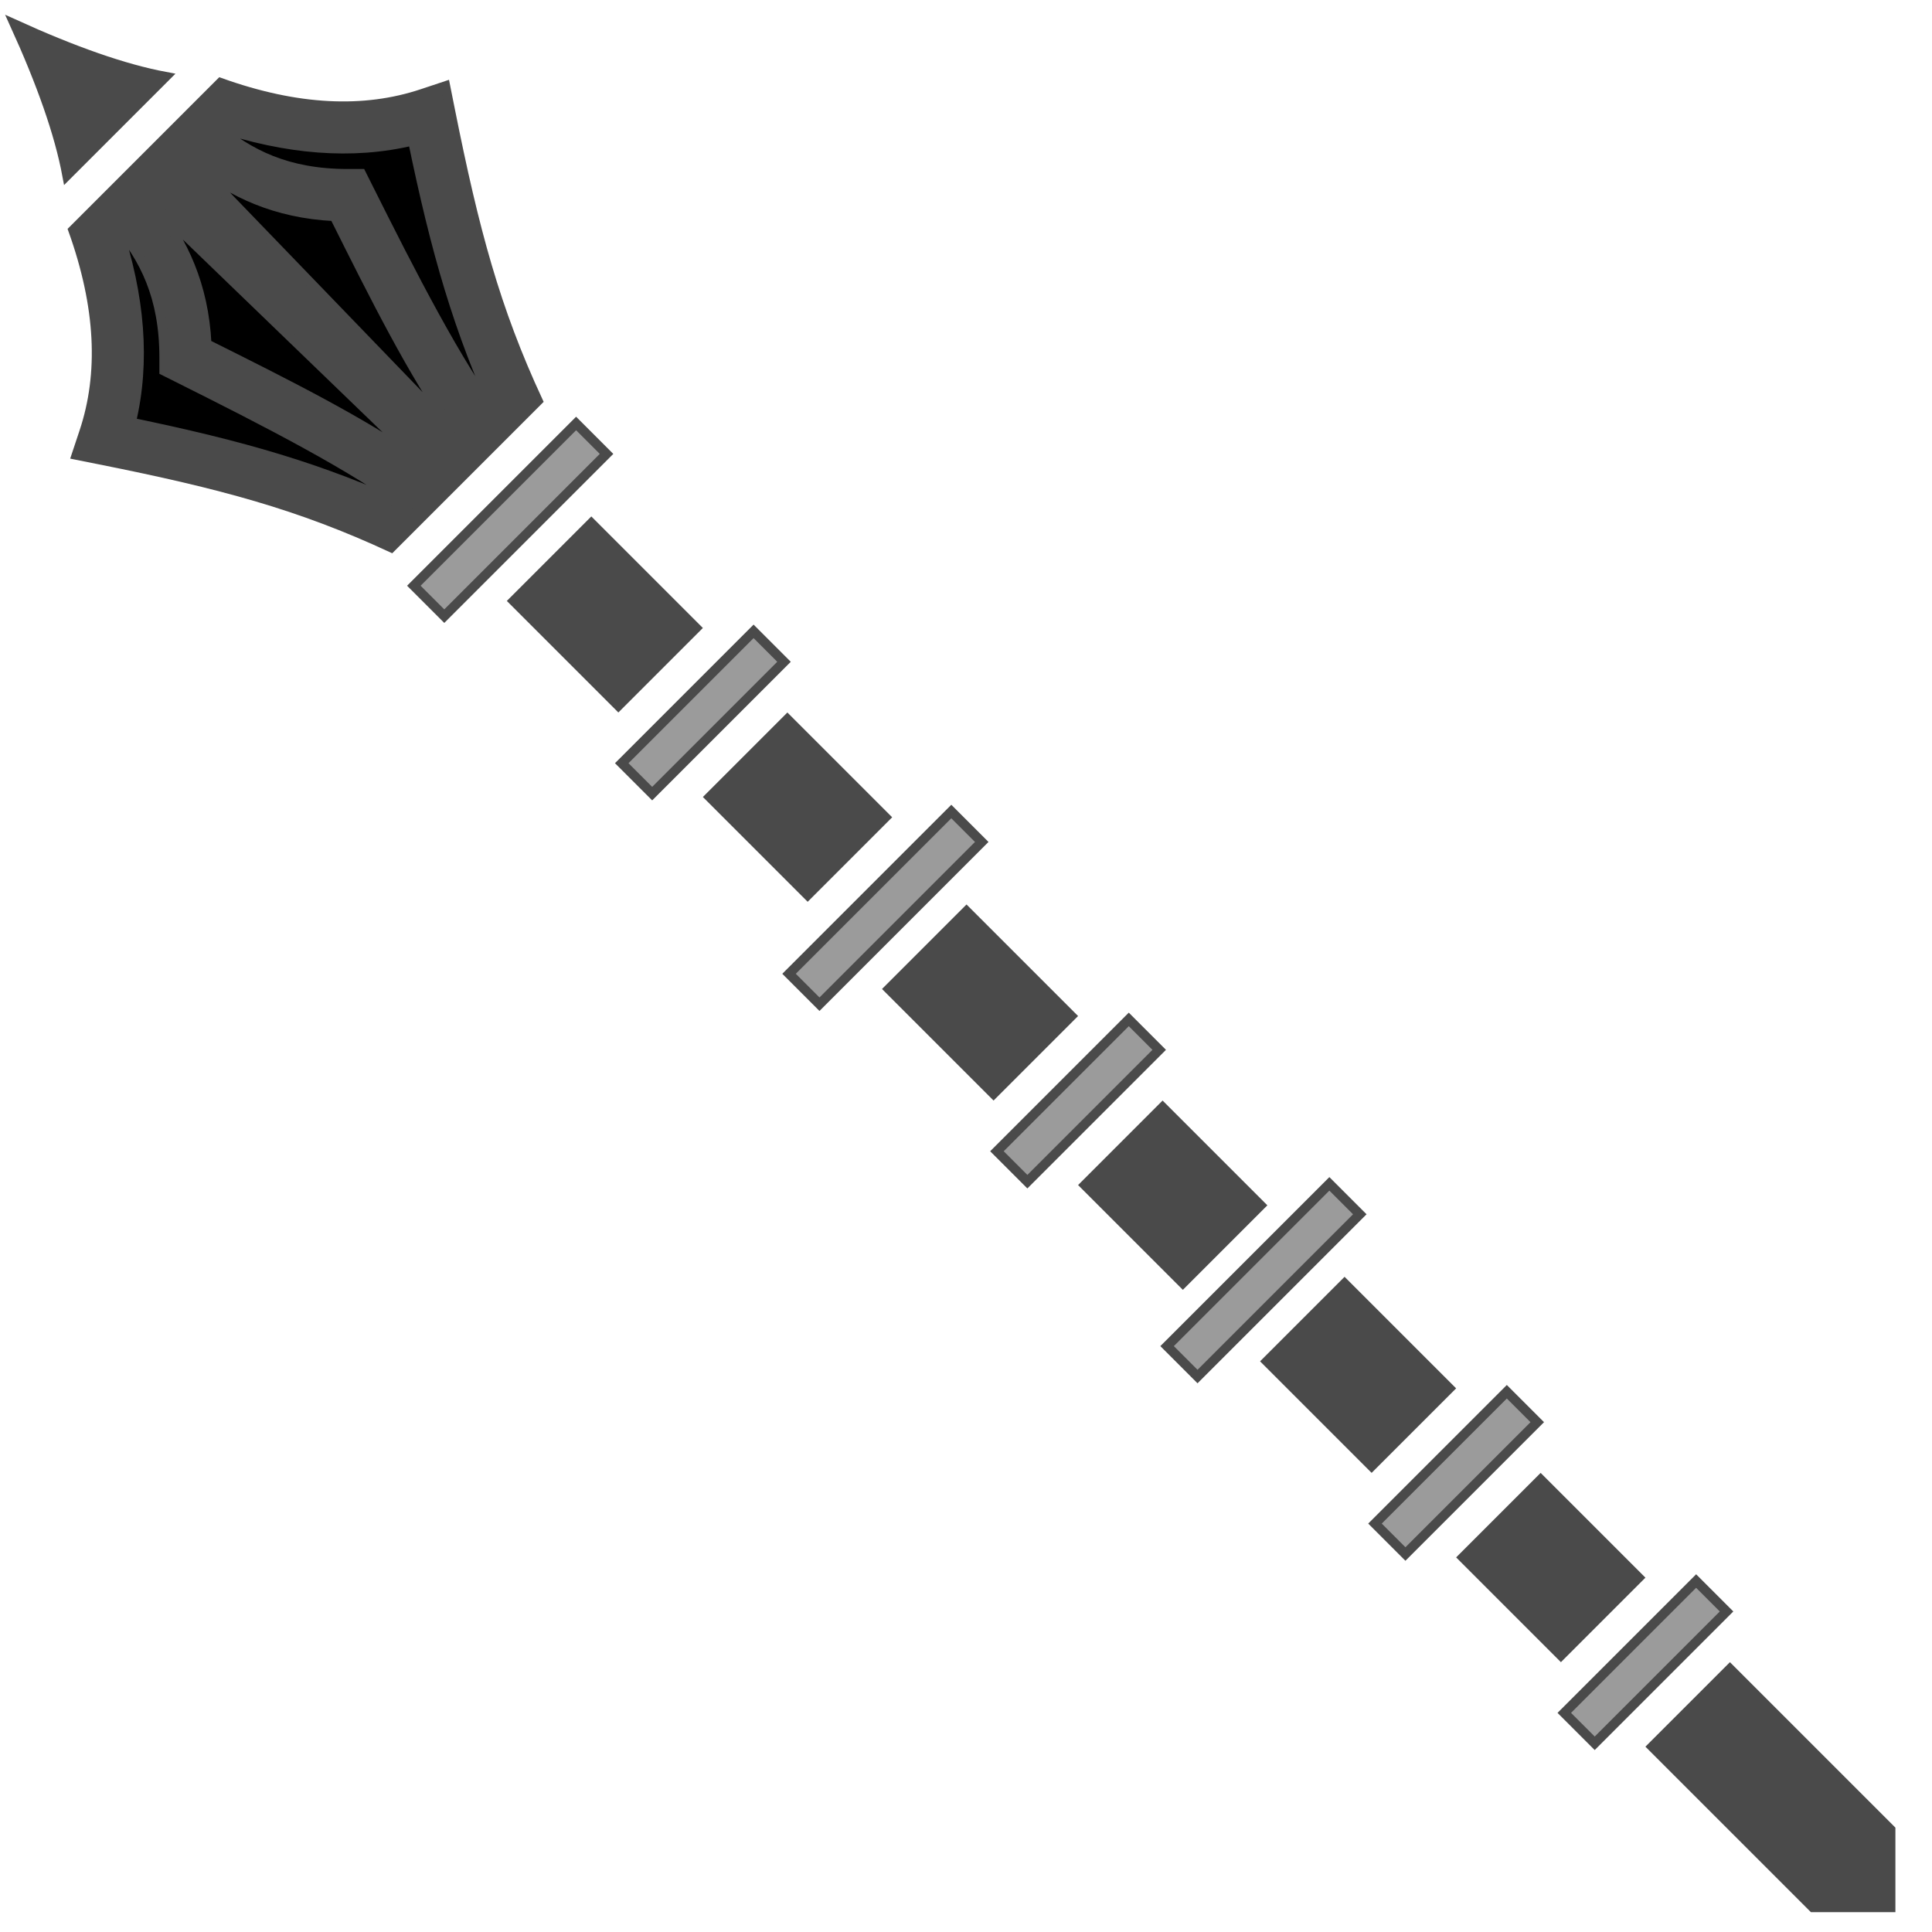 <?xml version="1.0" encoding="UTF-8" standalone="no"?>
<svg
   xmlns:dc="http://purl.org/dc/elements/1.1/"
   xmlns:cc="http://creativecommons.org/ns#"
   xmlns:rdf="http://www.w3.org/1999/02/22-rdf-syntax-ns#"
   xmlns:svg="http://www.w3.org/2000/svg"
   xmlns="http://www.w3.org/2000/svg"
   xmlns:xlink="http://www.w3.org/1999/xlink"
   xmlns:sodipodi="http://sodipodi.sourceforge.net/DTD/sodipodi-0.dtd"
   xmlns:inkscape="http://www.inkscape.org/namespaces/inkscape"
   inkscape:export-ydpi="23.9"
   inkscape:export-xdpi="23.9"
   inkscape:export-filename="/home/plic/Téléchargements/masse-de-fantassin.png"
   inkscape:version="1.0.1 (0767f8302a, 2020-10-17)"
   sodipodi:docname="masse-de-fantassin.svg"
   id="svg59"
   version="1.1"
   style="height: 64px; width: 64px;"
   viewBox="0 0 512 512">
  <g
     id="g3827"
     transform="matrix(1.044,0,0,1.044,-9.797,-12.274)">
    <path
       d="M 13.127,17.941 C 28.065,24.728 40.762,29.232 51.437,31.229 L 26.414,56.251 C 24.417,45.576 19.914,32.879 13.127,17.941 Z"
       class=""
       fill="#4a4a4a"
       stroke="#4a4a4a"
       stroke-opacity="1"
       stroke-width="2.427"
       fill-opacity="1"
       id="path3633" />
    <path
       d="m 65.357,32.754 c 19.469,6.972 36.426,7.73 51.213,2.801 l 5.87,-1.955 1.212,6.065 c 6.138,30.69 11.46,50.53 22.274,73.838 l -37.236,37.236 C 85.382,139.925 65.542,134.604 34.851,128.466 l -6.066,-1.212 1.955,-5.87 c 4.929,-14.786 4.17,-31.744 -2.801,-51.213 z"
       class=""
       fill="#4a4a4a"
       stroke="#4a4a4a"
       stroke-opacity="1"
       stroke-width="2.427"
       fill-opacity="1"
       id="path3635" />
    <path
       d="m 64.128,43.766 c 8.402,7.09 18.11,12.105 33.577,12.105 h 3.374 L 102.588,58.888 c 11.387,22.775 22.956,45.45 33.671,59.625 C 125.671,95.706 119.953,75.406 114.173,47.471 c -15.293,3.677 -32.044,2.33 -50.045,-3.705 z"
       class=""
       fill="#000000"
       stroke="#4a4a4a"
       stroke-opacity="1"
       stroke-width="2.427"
       fill-opacity="1"
       id="path3637" />
    <path
       d="M 59.334,53.641 124.778,121.466 C 114.242,106.69 104.31,86.758 94.273,66.665 79.163,65.941 68.256,60.522 59.333,53.641 Z"
       class=""
       fill="#000000"
       stroke="#4a4a4a"
       stroke-opacity="1"
       stroke-width="2.427"
       fill-opacity="1"
       id="path3639" />
    <path
       d="m 48.827,64.148 c 6.881,8.923 12.3,19.83 13.024,34.94 20.093,10.037 40.025,19.969 54.801,30.505 z"
       class=""
       fill="#000000"
       stroke="#4a4a4a"
       stroke-opacity="1"
       stroke-width="2.427"
       fill-opacity="1"
       id="path3641" />
    <path
       d="m 38.952,68.943 c 6.034,18 7.382,34.751 3.705,50.045 27.936,5.779 48.236,11.498 71.043,22.086 C 99.524,130.359 76.849,118.79 54.074,107.403 l -3.018,-1.51 v -3.374 c 0,-15.467 -5.015,-25.176 -12.105,-33.577 z"
       class=""
       fill="#000000"
       stroke="#4a4a4a"
       stroke-opacity="1"
       stroke-width="2.427"
       fill-opacity="1"
       id="path3643" />
    <path
       d="m 155.624,119.251 7.723,7.723 -41.188,41.188 -7.723,-7.723 4.654,-4.654 31.88,-31.88 z"
       class=""
       fill="#9b9b9b"
       stroke="#4a4a4a"
       stroke-opacity="1"
       stroke-width="2.427"
       fill-opacity="1"
       id="path3645" />
    <path
       d="m 159.485,144.563 26.602,26.601 -19.736,19.736 -26.601,-26.601 z"
       class=""
       fill="#4a4a4a"
       stroke="#4a4a4a"
       stroke-opacity="1"
       stroke-width="2.427"
       fill-opacity="1"
       id="path3647" />
    <path
       d="m 200.674,172.022 7.723,7.723 -33.465,33.465 -7.724,-7.723 z"
       class=""
       fill="#9b9b9b"
       stroke="#4a4a4a"
       stroke-opacity="1"
       stroke-width="2.427"
       fill-opacity="1"
       id="path3649" />
    <path
       d="m 209.254,194.333 24.884,24.883 -19.736,19.736 -24.883,-24.884 z"
       class=""
       fill="#4a4a4a"
       stroke="#4a4a4a"
       stroke-opacity="1"
       stroke-width="2.427"
       fill-opacity="1"
       id="path3651" />
    <path
       d="m 346.831,312.267 7.723,7.723 -41.188,41.188 -7.723,-7.723 4.654,-4.654 31.88,-31.88 z"
       class=""
       fill="#9b9b9b"
       stroke="#4a4a4a"
       stroke-opacity="1"
       stroke-width="2.427"
       fill-opacity="1"
       id="path3645-7" />
    <path
       d="m 350.692,337.58 26.602,26.601 -19.736,19.736 -26.601,-26.601 z"
       class=""
       fill="#4a4a4a"
       stroke="#4a4a4a"
       stroke-opacity="1"
       stroke-width="2.427"
       fill-opacity="1"
       id="path3647-8" />
    <path
       d="m 391.88,365.039 7.723,7.723 -33.465,33.465 -7.724,-7.723 z"
       class=""
       fill="#9b9b9b"
       stroke="#4a4a4a"
       stroke-opacity="1"
       stroke-width="2.427"
       fill-opacity="1"
       id="path3649-4" />
    <path
       d="m 400.461,387.349 24.884,24.883 -19.736,19.736 -24.883,-24.884 z"
       class=""
       fill="#4a4a4a"
       stroke="#4a4a4a"
       stroke-opacity="1"
       stroke-width="2.427"
       fill-opacity="1"
       id="path3651-5" />
    <path
       d="m 439.931,413.089 7.722,7.723 -33.465,33.465 -7.723,-7.723 z"
       class=""
       fill="#9b9b9b"
       stroke="#4a4a4a"
       stroke-opacity="1"
       stroke-width="2.427"
       fill-opacity="1"
       id="path3653-0" />
    <path
       d="m 448.51,435.399 40.792,40.79 v 19.736 h -19.736 l -40.792,-40.792 z"
       class="selected"
       fill="#4a4a4a"
       stroke="#4a4a4a"
       stroke-opacity="1"
       stroke-width="2.427"
       fill-opacity="1"
       id="path3655-3" />
    <path
       d="m 250.865,217.755 7.723,7.723 -41.188,41.188 -7.723,-7.723 4.654,-4.654 31.88,-31.88 z"
       class=""
       fill="#9b9b9b"
       stroke="#4a4a4a"
       stroke-opacity="1"
       stroke-width="2.427"
       fill-opacity="1"
       id="path3645-6" />
    <path
       d="m 254.726,243.067 26.602,26.601 -19.736,19.736 -26.601,-26.601 z"
       class=""
       fill="#4a4a4a"
       stroke="#4a4a4a"
       stroke-opacity="1"
       stroke-width="2.427"
       fill-opacity="1"
       id="path3647-1" />
    <path
       d="m 295.914,270.526 7.723,7.723 -33.465,33.465 -7.724,-7.723 z"
       class=""
       fill="#9b9b9b"
       stroke="#4a4a4a"
       stroke-opacity="1"
       stroke-width="2.427"
       fill-opacity="1"
       id="path3649-0" />
    <path
       d="m 304.495,292.836 24.884,24.883 -19.736,19.736 -24.883,-24.884 z"
       class=""
       fill="#4a4a4a"
       stroke="#4a4a4a"
       stroke-opacity="1"
       stroke-width="2.427"
       fill-opacity="1"
       id="path3651-6" />
  </g>
  <sodipodi:namedview
     inkscape:document-rotation="0"
     inkscape:current-layer="svg59"
     inkscape:window-maximized="0"
     inkscape:window-y="168"
     inkscape:window-x="4059"
     inkscape:cy="761.09626"
     inkscape:cx="359.41473"
     inkscape:zoom="0.40672451"
     showgrid="false"
     id="namedview61"
     inkscape:window-height="1235"
     inkscape:window-width="2172"
     inkscape:pageshadow="2"
     inkscape:pageopacity="0"
     guidetolerance="10"
     gridtolerance="10"
     objecttolerance="10"
     borderopacity="1"
     bordercolor="#666666"
     pagecolor="#ffffff" />
  <defs
     id="defs27">
    <linearGradient
       id="linearGradient2549">
      <stop
         id="stop935"
         stop-color="#e6e6e6"
         offset="0" />
      <stop
         id="stop937"
         stop-color="#fff"
         offset=".576" />
      <stop
         id="stop939"
         stop-color="#848484"
         offset="1" />
    </linearGradient>
    <radialGradient
       gradientUnits="userSpaceOnUse"
       r="79.174"
       fy="254.127"
       fx="253.579"
       cy="254.127"
       cx="253.579"
       gradientTransform="scale(1.138,0.879)"
       id="gradient-4">
      <stop
         id="stop2"
         stop-opacity="1"
         stop-color="#4a4a4a"
         offset="0%" />
      <stop
         id="stop4"
         stop-opacity="1"
         stop-color="#000000"
         offset="100%" />
    </radialGradient>
    <radialGradient
       gradientUnits="userSpaceOnUse"
       r="20.295"
       fy="268.282"
       fx="283.8"
       cy="268.282"
       cx="283.8"
       gradientTransform="scale(1.08,0.926)"
       id="gradient-5">
      <stop
         id="stop7"
         stop-opacity="1"
         stop-color="#4a4a4a"
         offset="0%" />
      <stop
         id="stop9"
         stop-opacity="1"
         stop-color="#000000"
         offset="100%" />
    </radialGradient>
    <radialGradient
       gradientUnits="userSpaceOnUse"
       r="43.214"
       fy="348.203"
       fx="53.61"
       cy="348.203"
       cx="53.61"
       gradientTransform="scale(1.293,0.773)"
       id="gradient-6">
      <stop
         id="stop12"
         stop-opacity="1"
         stop-color="#4a4a4a"
         offset="0%" />
      <stop
         id="stop14"
         stop-opacity="1"
         stop-color="#000000"
         offset="100%" />
    </radialGradient>
    <radialGradient
       gradientUnits="userSpaceOnUse"
       r="15.793"
       fy="225.52"
       fx="398.852"
       cy="225.52"
       cx="398.852"
       gradientTransform="scale(0.76,1.316)"
       id="gradient-7">
      <stop
         id="stop17"
         stop-opacity="1"
         stop-color="#4a4a4a"
         offset="0%" />
      <stop
         id="stop19"
         stop-opacity="1"
         stop-color="#000000"
         offset="100%" />
    </radialGradient>
    <radialGradient
       gradientUnits="userSpaceOnUse"
       r="45.06"
       fy="311.372"
       fx="145.589"
       cy="311.372"
       cx="145.589"
       gradientTransform="scale(0.88,1.136)"
       id="gradient-8">
      <stop
         id="stop22"
         stop-opacity="1"
         stop-color="#d0021b"
         offset="0%" />
      <stop
         id="stop24"
         stop-opacity="1"
         stop-color="#f49da7"
         offset="100%" />
    </radialGradient>
    <radialGradient
       id="gradient-2"
       gradientTransform="scale(0.893,1.12)"
       cx="461.252"
       cy="62.788"
       fx="461.252"
       fy="62.788"
       r="56.378"
       gradientUnits="userSpaceOnUse">
      <stop
         offset="0%"
         stop-color="#d0021b"
         stop-opacity="1"
         id="stop848" />
      <stop
         offset="100%"
         stop-color="#f5a623"
         stop-opacity="1"
         id="stop850" />
    </radialGradient>
    <radialGradient
       id="gradient-3"
       gradientTransform="scale(0.939,1.065)"
       cx="142.727"
       cy="59.439"
       fx="142.727"
       fy="59.439"
       r="46.266"
       gradientUnits="userSpaceOnUse">
      <stop
         offset="0%"
         stop-color="#d0021b"
         stop-opacity="1"
         id="stop853" />
      <stop
         offset="100%"
         stop-color="#f5a623"
         stop-opacity="1"
         id="stop855" />
    </radialGradient>
    <radialGradient
       id="gradient-4-3"
       gradientTransform="scale(1.013,0.987)"
       cx="253.869"
       cy="262.257"
       fx="253.869"
       fy="262.257"
       r="236.923"
       gradientUnits="userSpaceOnUse">
      <stop
         offset="0%"
         stop-color="#f5a623"
         stop-opacity="1"
         id="stop858" />
      <stop
         offset="100%"
         stop-color="#d0021b"
         stop-opacity="1"
         id="stop860" />
    </radialGradient>
    <radialGradient
       id="gradient-5-6"
       gradientTransform="scale(1.032,0.969)"
       cx="426.226"
       cy="126.317"
       fx="426.226"
       fy="126.317"
       r="71.466"
       gradientUnits="userSpaceOnUse">
      <stop
         offset="0%"
         stop-color="#f5a623"
         stop-opacity="1"
         id="stop863" />
      <stop
         offset="100%"
         stop-color="#d0021b"
         stop-opacity="1"
         id="stop865" />
    </radialGradient>
    <radialGradient
       id="gradient-6-7"
       gradientTransform="scale(1.413,0.708)"
       cx="51.073"
       cy="211.526"
       fx="51.073"
       fy="211.526"
       r="42.473"
       gradientUnits="userSpaceOnUse">
      <stop
         offset="0%"
         stop-color="#f5a623"
         stop-opacity="1"
         id="stop868" />
      <stop
         offset="100%"
         stop-color="#d0021b"
         stop-opacity="1"
         id="stop870" />
    </radialGradient>
    <radialGradient
       id="gradient-10"
       gradientTransform="scale(1.049,0.953)"
       cx="366.238"
       cy="464.326"
       fx="366.238"
       fy="464.326"
       r="57.357"
       gradientUnits="userSpaceOnUse">
      <stop
         offset="0%"
         stop-color="#d0021b"
         stop-opacity="1"
         id="stop873" />
      <stop
         offset="100%"
         stop-color="#f5a623"
         stop-opacity="1"
         id="stop875" />
    </radialGradient>
    <linearGradient
       id="linearGradient3218"
       y2="587.62"
       xlink:href="#linearGradient2549-3"
       gradientUnits="userSpaceOnUse"
       x2="-79.506"
       gradientTransform="matrix(2.695,2.395,-2.398,2.691,1852.147,-1065.056)"
       y1="571.39"
       x1="-120.67" />
    <linearGradient
       id="linearGradient2549-3">
      <stop
         id="stop2551"
         stop-color="#e6e6e6"
         offset="0" />
      <stop
         id="stop2557"
         stop-color="#fff"
         offset=".576" />
      <stop
         id="stop2553"
         stop-color="#848484"
         offset="1" />
    </linearGradient>
    <linearGradient
       id="linearGradient3220"
       y2="592.16"
       xlink:href="#linearGradient2549-3"
       gradientUnits="userSpaceOnUse"
       x2="-74.79"
       gradientTransform="matrix(-3.459,1.024,1.025,3.454,-620.308,-1619.043)"
       y1="555.17"
       x1="-113.69" />
    <linearGradient
       id="linearGradient3222"
       y2="609.39"
       gradientUnits="userSpaceOnUse"
       x2="49.066"
       y1="609.39"
       x1="37.586"
       gradientTransform="matrix(2.603,0.587,-0.588,2.6,462.718,-1172.67)">
      <stop
         id="stop3689"
         stop-color="#e9e967"
         offset="0" />
      <stop
         id="stop3691"
         stop-color="#808000"
         offset="1" />
    </linearGradient>
    <radialGradient
       id="delapouite-flanged-mace-gradient-2"
       cx="456.061"
       cy="55.939"
       fx="456.061"
       fy="55.939"
       r="35.631"
       gradientUnits="userSpaceOnUse">
      <stop
         offset="0%"
         stop-color="#4a4a4a"
         stop-opacity="1"
         id="stop978" />
      <stop
         offset="100%"
         stop-color="#9b9b9b"
         stop-opacity="1"
         id="stop980" />
    </radialGradient>
    <radialGradient
       id="delapouite-flanged-mace-gradient-3"
       gradientTransform="scale(1,1)"
       cx="365.976"
       cy="146.022"
       fx="365.976"
       fy="146.022"
       r="99.584"
       gradientUnits="userSpaceOnUse">
      <stop
         offset="0%"
         stop-color="#4a4a4a"
         stop-opacity="1"
         id="stop983" />
      <stop
         offset="100%"
         stop-color="#9b9b9b"
         stop-opacity="1"
         id="stop985" />
    </radialGradient>
    <radialGradient
       id="delapouite-flanged-mace-gradient-4"
       gradientTransform="scale(0.999,1.001)"
       cx="346.317"
       cy="127.978"
       fx="346.317"
       fy="127.978"
       r="63.142"
       gradientUnits="userSpaceOnUse">
      <stop
         offset="0%"
         stop-color="#000000"
         stop-opacity="1"
         id="stop988" />
      <stop
         offset="100%"
         stop-color="#000000"
         stop-opacity="1"
         id="stop990" />
    </radialGradient>
    <radialGradient
       id="delapouite-flanged-mace-gradient-8"
       cx="280.389"
       cy="231.612"
       fx="280.389"
       fy="231.612"
       r="43.134"
       gradientUnits="userSpaceOnUse">
      <stop
         offset="0%"
         stop-color="#4a4a4a"
         stop-opacity="1"
         id="stop993" />
      <stop
         offset="100%"
         stop-color="#9b9b9b"
         stop-opacity="1"
         id="stop995" />
    </radialGradient>
    <radialGradient
       id="delapouite-flanged-mace-gradient-9"
       cx="240.79"
       cy="271.209"
       fx="240.79"
       fy="271.209"
       r="41.013"
       gradientUnits="userSpaceOnUse">
      <stop
         offset="0%"
         stop-color="#4a4a4a"
         stop-opacity="1"
         id="stop998" />
      <stop
         offset="100%"
         stop-color="#9b9b9b"
         stop-opacity="1"
         id="stop1000" />
    </radialGradient>
    <radialGradient
       id="delapouite-flanged-mace-gradient-10"
       gradientTransform="scale(1,1)"
       cx="199.775"
       cy="312.226"
       fx="199.775"
       fy="312.226"
       r="36.77"
       gradientUnits="userSpaceOnUse">
      <stop
         offset="0%"
         stop-color="#d0021b"
         stop-opacity="1"
         id="stop1003" />
      <stop
         offset="100%"
         stop-color="#d0021b"
         stop-opacity="1"
         id="stop1005" />
    </radialGradient>
    <radialGradient
       id="delapouite-flanged-mace-gradient-11"
       gradientTransform="scale(1,1)"
       cx="160.18"
       cy="351.817"
       fx="160.18"
       fy="351.817"
       r="39.597"
       gradientUnits="userSpaceOnUse">
      <stop
         offset="0%"
         stop-color="#d0021b"
         stop-opacity="1"
         id="stop1008" />
      <stop
         offset="100%"
         stop-color="#d0021b"
         stop-opacity="1"
         id="stop1010" />
    </radialGradient>
    <radialGradient
       id="delapouite-flanged-mace-gradient-12"
       cx="120.584"
       cy="391.415"
       fx="120.584"
       fy="391.415"
       r="36.769"
       gradientUnits="userSpaceOnUse">
      <stop
         offset="0%"
         stop-color="#d0021b"
         stop-opacity="1"
         id="stop1013" />
      <stop
         offset="100%"
         stop-color="#9b9b9b"
         stop-opacity="1"
         id="stop1015" />
    </radialGradient>
    <radialGradient
       id="delapouite-flanged-mace-gradient-13"
       gradientTransform="scale(1,1)"
       cx="68.292"
       cy="443.71"
       fx="68.292"
       fy="443.71"
       r="52.292"
       gradientUnits="userSpaceOnUse">
      <stop
         offset="0%"
         stop-color="#d0021b"
         stop-opacity="1"
         id="stop1018" />
      <stop
         offset="100%"
         stop-color="#9b9b9b"
         stop-opacity="1"
         id="stop1020" />
    </radialGradient>
    <radialGradient
       id="delapouite-flanged-mace-gradient-14">
      <stop
         offset="0%"
         stop-color="#000000"
         stop-opacity="1"
         id="stop1023" />
      <stop
         offset="100%"
         stop-color="#4a4a4a"
         stop-opacity="1"
         id="stop1025" />
    </radialGradient>
    <radialGradient
       id="delapouite-flanged-mace-gradient-15">
      <stop
         offset="0%"
         stop-color="#000000"
         stop-opacity="1"
         id="stop1028" />
      <stop
         offset="100%"
         stop-color="#4a4a4a"
         stop-opacity="1"
         id="stop1030" />
    </radialGradient>
    <radialGradient
       id="delapouite-flanged-mace-gradient-16">
      <stop
         offset="0%"
         stop-color="#000000"
         stop-opacity="1"
         id="stop1033" />
      <stop
         offset="100%"
         stop-color="#4a4a4a"
         stop-opacity="1"
         id="stop1035" />
    </radialGradient>
    <radialGradient
       id="delapouite-flanged-mace-gradient-17">
      <stop
         offset="0%"
         stop-color="#000000"
         stop-opacity="1"
         id="stop1038" />
      <stop
         offset="100%"
         stop-color="#4a4a4a"
         stop-opacity="1"
         id="stop1040" />
    </radialGradient>
    <radialGradient
       id="delapouite-flanged-mace-gradient-18">
      <stop
         offset="0%"
         stop-color="#000000"
         stop-opacity="1"
         id="stop1043" />
      <stop
         offset="100%"
         stop-color="#000000"
         stop-opacity="1"
         id="stop1045" />
    </radialGradient>
    <radialGradient
       id="delapouite-flanged-mace-gradient-19">
      <stop
         offset="0%"
         stop-color="#000000"
         stop-opacity="1"
         id="stop1048" />
      <stop
         offset="100%"
         stop-color="#000000"
         stop-opacity="1"
         id="stop1050" />
    </radialGradient>
    <radialGradient
       id="delapouite-flanged-mace-gradient-20">
      <stop
         offset="0%"
         stop-color="#ffffff"
         stop-opacity="1"
         id="stop1053" />
      <stop
         offset="100%"
         stop-color="#c9c9c9"
         stop-opacity="1"
         id="stop1055" />
    </radialGradient>
    <radialGradient
       id="delapouite-flanged-mace-gradient-21">
      <stop
         offset="0%"
         stop-color="#ffffff"
         stop-opacity="1"
         id="stop1058" />
      <stop
         offset="100%"
         stop-color="#c9c9c9"
         stop-opacity="1"
         id="stop1060" />
    </radialGradient>
    <radialGradient
       id="delapouite-flanged-mace-gradient-22">
      <stop
         offset="0%"
         stop-color="#fff"
         stop-opacity="1"
         id="stop1063" />
      <stop
         offset="100%"
         stop-color="#c9c9c9"
         stop-opacity="1"
         id="stop1065" />
    </radialGradient>
    <radialGradient
       id="delapouite-flanged-mace-gradient-23">
      <stop
         offset="0%"
         stop-color="#fff"
         stop-opacity="1"
         id="stop1068" />
      <stop
         offset="100%"
         stop-color="#c9c9c9"
         stop-opacity="1"
         id="stop1070" />
    </radialGradient>
    <radialGradient
       id="delapouite-flanged-mace-gradient-24">
      <stop
         offset="0%"
         stop-color="#fff"
         stop-opacity="1"
         id="stop1073" />
      <stop
         offset="100%"
         stop-color="#c9c9c9"
         stop-opacity="1"
         id="stop1075" />
    </radialGradient>
    <radialGradient
       id="delapouite-flanged-mace-gradient-25">
      <stop
         offset="0%"
         stop-color="#fff"
         stop-opacity="1"
         id="stop1078" />
      <stop
         offset="100%"
         stop-color="#9b9b9b"
         stop-opacity="1"
         id="stop1080" />
    </radialGradient>
    <radialGradient
       id="delapouite-flanged-mace-gradient-26">
      <stop
         offset="0%"
         stop-color="#fff"
         stop-opacity="1"
         id="stop1083" />
      <stop
         offset="100%"
         stop-color="#c9c9c9"
         stop-opacity="1"
         id="stop1085" />
    </radialGradient>
    <radialGradient
       id="delapouite-flanged-mace-gradient-27">
      <stop
         offset="0%"
         stop-color="#fff"
         stop-opacity="1"
         id="stop1088" />
      <stop
         offset="100%"
         stop-color="#c9c9c9"
         stop-opacity="1"
         id="stop1090" />
    </radialGradient>
    <radialGradient
       id="delapouite-flanged-mace-gradient-28">
      <stop
         offset="0%"
         stop-color="#fff"
         stop-opacity="1"
         id="stop1093" />
      <stop
         offset="100%"
         stop-color="#c9c9c9"
         stop-opacity="1"
         id="stop1095" />
    </radialGradient>
    <radialGradient
       id="delapouite-flanged-mace-gradient-29">
      <stop
         offset="0%"
         stop-color="#fff"
         stop-opacity="1"
         id="stop1098" />
      <stop
         offset="100%"
         stop-color="#c9c9c9"
         stop-opacity="1"
         id="stop1100" />
    </radialGradient>
    <radialGradient
       id="delapouite-bone-mace-gradient-2"
       gradientTransform="matrix(-0.705,-0.478,-0.615,1.833,-447.728,-86.63)"
       cx="321.129"
       cy="161.399"
       fx="321.129"
       fy="161.399"
       r="140.48"
       gradientUnits="userSpaceOnUse">
      <stop
         offset="0%"
         stop-color="#417505"
         stop-opacity="1"
         id="stop1244" />
      <stop
         offset="100%"
         stop-color="#8b572a"
         stop-opacity="1"
         id="stop1246" />
    </radialGradient>
    <radialGradient
       id="delapouite-bone-mace-gradient-3"
       gradientTransform="matrix(-0.545,0,0,1.174,-184.112,667.811)"
       cx="680.869"
       cy="87.648"
       fx="680.869"
       fy="87.648"
       r="35.078"
       gradientUnits="userSpaceOnUse">
      <stop
         offset="0%"
         stop-color="#8b572a"
         stop-opacity="1"
         id="stop1249" />
      <stop
         offset="100%"
         stop-color="#417505"
         stop-opacity="1"
         id="stop1251" />
    </radialGradient>
    <radialGradient
       id="delapouite-bone-mace-gradient-4"
       gradientTransform="matrix(-0.948,-0.443,-0.186,0.51,447.612,301.672)"
       cx="131.819"
       cy="447.372"
       fx="131.819"
       fy="447.372"
       r="22.31"
       gradientUnits="userSpaceOnUse">
      <stop
         offset="0%"
         stop-color="#8b572a"
         stop-opacity="1"
         id="stop1254" />
      <stop
         offset="100%"
         stop-color="#417505"
         stop-opacity="1"
         id="stop1256" />
    </radialGradient>
    <radialGradient
       id="delapouite-bone-mace-gradient-8"
       gradientTransform="matrix(-0.802,0,0,0.798,-184.112,667.811)"
       cx="108.598"
       cy="398.347"
       fx="108.598"
       fy="398.347"
       r="28.303"
       gradientUnits="userSpaceOnUse">
      <stop
         offset="0%"
         stop-color="#4a4a4a"
         stop-opacity="1"
         id="stop1259" />
      <stop
         offset="100%"
         stop-color="#9b9b9b"
         stop-opacity="1"
         id="stop1261" />
    </radialGradient>
    <radialGradient
       id="delapouite-bone-mace-gradient-9"
       gradientTransform="matrix(-0.745,0,0,0.859,-184.112,667.811)"
       cx="79.347"
       cy="405.899"
       fx="79.347"
       fy="405.899"
       r="41.245"
       gradientUnits="userSpaceOnUse">
      <stop
         offset="0%"
         stop-color="#4a4a4a"
         stop-opacity="1"
         id="stop1264" />
      <stop
         offset="100%"
         stop-color="#9b9b9b"
         stop-opacity="1"
         id="stop1266" />
    </radialGradient>
    <radialGradient
       id="delapouite-bone-mace-gradient-10"
       gradientTransform="matrix(-0.33,-0.556,-0.852,0.505,575.635,336.061)"
       cx="51.876"
       cy="375.096"
       fx="51.876"
       fy="375.096"
       r="22.164"
       gradientUnits="userSpaceOnUse">
      <stop
         offset="0%"
         stop-color="#d0021b"
         stop-opacity="1"
         id="stop1269" />
      <stop
         offset="100%"
         stop-color="#d0021b"
         stop-opacity="1"
         id="stop1271" />
    </radialGradient>
    <radialGradient
       id="delapouite-bone-mace-gradient-11">
      <stop
         offset="0%"
         stop-color="#d0021b"
         stop-opacity="1"
         id="stop1274" />
      <stop
         offset="100%"
         stop-color="#d0021b"
         stop-opacity="1"
         id="stop1276" />
    </radialGradient>
    <radialGradient
       id="delapouite-bone-mace-gradient-12">
      <stop
         offset="0%"
         stop-color="#d0021b"
         stop-opacity="1"
         id="stop1279" />
      <stop
         offset="100%"
         stop-color="#9b9b9b"
         stop-opacity="1"
         id="stop1281" />
    </radialGradient>
    <radialGradient
       id="delapouite-bone-mace-gradient-13">
      <stop
         offset="0%"
         stop-color="#d0021b"
         stop-opacity="1"
         id="stop1284" />
      <stop
         offset="100%"
         stop-color="#9b9b9b"
         stop-opacity="1"
         id="stop1286" />
    </radialGradient>
    <radialGradient
       id="delapouite-bone-mace-gradient-14">
      <stop
         offset="0%"
         stop-color="#000000"
         stop-opacity="1"
         id="stop1289" />
      <stop
         offset="100%"
         stop-color="#4a4a4a"
         stop-opacity="1"
         id="stop1291" />
    </radialGradient>
    <radialGradient
       id="delapouite-bone-mace-gradient-15">
      <stop
         offset="0%"
         stop-color="#000000"
         stop-opacity="1"
         id="stop1294" />
      <stop
         offset="100%"
         stop-color="#4a4a4a"
         stop-opacity="1"
         id="stop1296" />
    </radialGradient>
    <radialGradient
       id="delapouite-bone-mace-gradient-16">
      <stop
         offset="0%"
         stop-color="#000000"
         stop-opacity="1"
         id="stop1299" />
      <stop
         offset="100%"
         stop-color="#4a4a4a"
         stop-opacity="1"
         id="stop1301" />
    </radialGradient>
    <radialGradient
       id="delapouite-bone-mace-gradient-17">
      <stop
         offset="0%"
         stop-color="#000000"
         stop-opacity="1"
         id="stop1304" />
      <stop
         offset="100%"
         stop-color="#4a4a4a"
         stop-opacity="1"
         id="stop1306" />
    </radialGradient>
    <radialGradient
       id="delapouite-bone-mace-gradient-18">
      <stop
         offset="0%"
         stop-color="#000000"
         stop-opacity="1"
         id="stop1309" />
      <stop
         offset="100%"
         stop-color="#000000"
         stop-opacity="1"
         id="stop1311" />
    </radialGradient>
    <radialGradient
       id="delapouite-bone-mace-gradient-19">
      <stop
         offset="0%"
         stop-color="#000000"
         stop-opacity="1"
         id="stop1314" />
      <stop
         offset="100%"
         stop-color="#000000"
         stop-opacity="1"
         id="stop1316" />
    </radialGradient>
    <radialGradient
       id="delapouite-bone-mace-gradient-20">
      <stop
         offset="0%"
         stop-color="#ffffff"
         stop-opacity="1"
         id="stop1319" />
      <stop
         offset="100%"
         stop-color="#c9c9c9"
         stop-opacity="1"
         id="stop1321" />
    </radialGradient>
    <radialGradient
       id="delapouite-bone-mace-gradient-21">
      <stop
         offset="0%"
         stop-color="#ffffff"
         stop-opacity="1"
         id="stop1324" />
      <stop
         offset="100%"
         stop-color="#c9c9c9"
         stop-opacity="1"
         id="stop1326" />
    </radialGradient>
    <radialGradient
       id="delapouite-bone-mace-gradient-22">
      <stop
         offset="0%"
         stop-color="#fff"
         stop-opacity="1"
         id="stop1329" />
      <stop
         offset="100%"
         stop-color="#c9c9c9"
         stop-opacity="1"
         id="stop1331" />
    </radialGradient>
    <radialGradient
       id="delapouite-bone-mace-gradient-23">
      <stop
         offset="0%"
         stop-color="#fff"
         stop-opacity="1"
         id="stop1334" />
      <stop
         offset="100%"
         stop-color="#c9c9c9"
         stop-opacity="1"
         id="stop1336" />
    </radialGradient>
    <radialGradient
       id="delapouite-bone-mace-gradient-24">
      <stop
         offset="0%"
         stop-color="#fff"
         stop-opacity="1"
         id="stop1339" />
      <stop
         offset="100%"
         stop-color="#c9c9c9"
         stop-opacity="1"
         id="stop1341" />
    </radialGradient>
    <radialGradient
       id="delapouite-bone-mace-gradient-25">
      <stop
         offset="0%"
         stop-color="#fff"
         stop-opacity="1"
         id="stop1344" />
      <stop
         offset="100%"
         stop-color="#9b9b9b"
         stop-opacity="1"
         id="stop1346" />
    </radialGradient>
    <radialGradient
       id="delapouite-bone-mace-gradient-26">
      <stop
         offset="0%"
         stop-color="#fff"
         stop-opacity="1"
         id="stop1349" />
      <stop
         offset="100%"
         stop-color="#c9c9c9"
         stop-opacity="1"
         id="stop1351" />
    </radialGradient>
    <radialGradient
       id="delapouite-bone-mace-gradient-27">
      <stop
         offset="0%"
         stop-color="#fff"
         stop-opacity="1"
         id="stop1354" />
      <stop
         offset="100%"
         stop-color="#c9c9c9"
         stop-opacity="1"
         id="stop1356" />
    </radialGradient>
    <radialGradient
       id="delapouite-bone-mace-gradient-28">
      <stop
         offset="0%"
         stop-color="#fff"
         stop-opacity="1"
         id="stop1359" />
      <stop
         offset="100%"
         stop-color="#c9c9c9"
         stop-opacity="1"
         id="stop1361" />
    </radialGradient>
    <radialGradient
       id="delapouite-bone-mace-gradient-29">
      <stop
         offset="0%"
         stop-color="#fff"
         stop-opacity="1"
         id="stop1364" />
      <stop
         offset="100%"
         stop-color="#c9c9c9"
         stop-opacity="1"
         id="stop1366" />
    </radialGradient>
    <clipPath
       clipPathUnits="userSpaceOnUse"
       id="clipPath3173">
      <path
         d="M 0,800 H 800 V 0 H 0 Z"
         id="path3171"
         inkscape:connector-curvature="0" />
    </clipPath>
    <clipPath
       clipPathUnits="userSpaceOnUse"
       id="clipPath1537">
      <rect
         style="fill:#614e1a;fill-opacity:1;stroke-width:6"
         id="rect1539"
         width="547.301"
         height="567.622"
         x="-988.871"
         y="39.356" />
    </clipPath>
    <radialGradient
       id="delapouite-bone-mace-gradient-4-6"
       gradientTransform="matrix(-0.948,-0.443,-0.186,0.51,449.684,167.429)"
       cx="131.819"
       cy="447.372"
       fx="131.819"
       fy="447.372"
       r="22.31"
       gradientUnits="userSpaceOnUse">
      <stop
         offset="0%"
         stop-color="#8b572a"
         stop-opacity="1"
         id="stop1254-7" />
      <stop
         offset="100%"
         stop-color="#417505"
         stop-opacity="1"
         id="stop1256-5" />
    </radialGradient>
    <radialGradient
       id="delapouite-bone-mace-gradient-4-6-6"
       gradientTransform="matrix(-0.948,-0.443,-0.186,0.51,452.067,118.82)"
       cx="131.819"
       cy="447.372"
       fx="131.819"
       fy="447.372"
       r="22.31"
       gradientUnits="userSpaceOnUse">
      <stop
         offset="0%"
         stop-color="#8b572a"
         stop-opacity="1"
         id="stop1254-7-2" />
      <stop
         offset="100%"
         stop-color="#417505"
         stop-opacity="1"
         id="stop1256-5-9" />
    </radialGradient>
    <radialGradient
       id="delapouite-bone-mace-gradient-4-6-7"
       gradientTransform="matrix(-0.948,-0.443,-0.186,0.51,452.277,70.156)"
       cx="131.819"
       cy="447.372"
       fx="131.819"
       fy="447.372"
       r="22.31"
       gradientUnits="userSpaceOnUse">
      <stop
         offset="0%"
         stop-color="#8b572a"
         stop-opacity="1"
         id="stop1254-7-0" />
      <stop
         offset="100%"
         stop-color="#417505"
         stop-opacity="1"
         id="stop1256-5-93" />
    </radialGradient>
    <filter
       style="color-interpolation-filters:sRGB;"
       inkscape:label="Lightness-Contrast"
       id="filter1749">
      <feColorMatrix
         values="0.988 0 0 -0.087 0.006 0 0.988 0 -0.087 0.006 0 0 0.988 -0.087 0.006 0 0 0 1 0"
         id="feColorMatrix1747" />
    </filter>
    <filter
       style="color-interpolation-filters:sRGB;"
       inkscape:label="Lightness-Contrast"
       id="filter2581">
      <feColorMatrix
         values="1.97 0 0 -0.132 -0.485 0 1.97 0 -0.132 -0.485 0 0 1.97 -0.132 -0.485 0 0 0 1 0"
         id="feColorMatrix2579" />
    </filter>
    <filter
       style="color-interpolation-filters:sRGB;"
       inkscape:label="Lightness-Contrast"
       id="filter2585">
      <feColorMatrix
         values="1.97 0 0 -0.132 -0.485 0 1.97 0 -0.132 -0.485 0 0 1.97 -0.132 -0.485 0 0 0 1 0"
         id="feColorMatrix2583" />
    </filter>
    <filter
       style="color-interpolation-filters:sRGB;"
       inkscape:label="Lightness-Contrast"
       id="filter2589">
      <feColorMatrix
         values="1.97 0 0 -0.132 -0.485 0 1.97 0 -0.132 -0.485 0 0 1.97 -0.132 -0.485 0 0 0 1 0"
         id="feColorMatrix2587" />
    </filter>
    <filter
       style="color-interpolation-filters:sRGB;"
       inkscape:label="Lightness-Contrast"
       id="filter2593">
      <feColorMatrix
         values="1.97 0 0 -0.132 -0.485 0 1.97 0 -0.132 -0.485 0 0 1.97 -0.132 -0.485 0 0 0 1 0"
         id="feColorMatrix2591" />
    </filter>
    <filter
       style="color-interpolation-filters:sRGB;"
       inkscape:label="Lightness-Contrast"
       id="filter2597">
      <feColorMatrix
         values="1.97 0 0 -0.132 -0.485 0 1.97 0 -0.132 -0.485 0 0 1.97 -0.132 -0.485 0 0 0 1 0"
         id="feColorMatrix2595" />
    </filter>
    <filter
       style="color-interpolation-filters:sRGB;"
       inkscape:label="Lightness-Contrast"
       id="filter2601">
      <feColorMatrix
         values="1.97 0 0 -0.132 -0.485 0 1.97 0 -0.132 -0.485 0 0 1.97 -0.132 -0.485 0 0 0 1 0"
         id="feColorMatrix2599" />
    </filter>
    <filter
       style="color-interpolation-filters:sRGB;"
       inkscape:label="Lightness-Contrast"
       id="filter2605">
      <feColorMatrix
         values="1.97 0 0 -0.132 -0.485 0 1.97 0 -0.132 -0.485 0 0 1.97 -0.132 -0.485 0 0 0 1 0"
         id="feColorMatrix2603" />
    </filter>
    <filter
       style="color-interpolation-filters:sRGB;"
       inkscape:label="Lightness-Contrast"
       id="filter2609">
      <feColorMatrix
         values="1.97 0 0 -0.132 -0.485 0 1.97 0 -0.132 -0.485 0 0 1.97 -0.132 -0.485 0 0 0 1 0"
         id="feColorMatrix2607" />
    </filter>
    <filter
       style="color-interpolation-filters:sRGB;"
       inkscape:label="Lightness-Contrast"
       id="filter2613">
      <feColorMatrix
         values="1.97 0 0 -0.132 -0.485 0 1.97 0 -0.132 -0.485 0 0 1.97 -0.132 -0.485 0 0 0 1 0"
         id="feColorMatrix2611" />
    </filter>
    <radialGradient
       id="delapouite-wood-club-gradient-2"
       gradientTransform="scale(1.022,0.978)"
       cx="457.676"
       cy="41.163"
       fx="457.676"
       fy="41.163"
       r="20.867"
       gradientUnits="userSpaceOnUse">
      <stop
         offset="0%"
         stop-color="#4a4a4a"
         stop-opacity="1"
         id="stop2669" />
      <stop
         offset="100%"
         stop-color="#9b9b9b"
         stop-opacity="1"
         id="stop2671" />
    </radialGradient>
    <radialGradient
       id="delapouite-wood-club-gradient-3"
       gradientTransform="scale(0.821,1.218)"
       cx="336.83"
       cy="50.766"
       fx="336.83"
       fy="50.766"
       r="19.739"
       gradientUnits="userSpaceOnUse">
      <stop
         offset="0%"
         stop-color="#4a4a4a"
         stop-opacity="1"
         id="stop2674" />
      <stop
         offset="100%"
         stop-color="#9b9b9b"
         stop-opacity="1"
         id="stop2676" />
    </radialGradient>
    <radialGradient
       id="delapouite-wood-club-gradient-4"
       gradientTransform="scale(0.982,1.018)"
       cx="243.965"
       cy="259.75"
       fx="243.965"
       fy="259.75"
       r="221.031"
       gradientUnits="userSpaceOnUse">
      <stop
         offset="0%"
         stop-color="#8b572a"
         stop-opacity="1"
         id="stop2679" />
      <stop
         offset="100%"
         stop-color="#522a05"
         stop-opacity="1"
         id="stop2681" />
    </radialGradient>
    <radialGradient
       id="delapouite-wood-club-gradient-5"
       gradientTransform="scale(0.702,1.424)"
       cx="505.445"
       cy="57.534"
       fx="505.445"
       fy="57.534"
       r="24.812"
       gradientUnits="userSpaceOnUse">
      <stop
         offset="0%"
         stop-color="#4a4a4a"
         stop-opacity="1"
         id="stop2684" />
      <stop
         offset="100%"
         stop-color="#9b9b9b"
         stop-opacity="1"
         id="stop2686" />
    </radialGradient>
    <radialGradient
       id="delapouite-wood-club-gradient-6"
       gradientTransform="scale(0.95,1.053)"
       cx="245.199"
       cy="136.29"
       fx="245.199"
       fy="136.29"
       r="33.202"
       gradientUnits="userSpaceOnUse">
      <stop
         offset="0%"
         stop-color="#4a4a4a"
         stop-opacity="1"
         id="stop2689" />
      <stop
         offset="100%"
         stop-color="#9b9b9b"
         stop-opacity="1"
         id="stop2691" />
    </radialGradient>
    <radialGradient
       id="delapouite-wood-club-gradient-7"
       gradientTransform="scale(1.32,0.757)"
       cx="335.672"
       cy="240.147"
       fx="335.672"
       fy="240.147"
       r="34.663"
       gradientUnits="userSpaceOnUse">
      <stop
         offset="0%"
         stop-color="#4a4a4a"
         stop-opacity="1"
         id="stop2694" />
      <stop
         offset="100%"
         stop-color="#9b9b9b"
         stop-opacity="1"
         id="stop2696" />
    </radialGradient>
    <radialGradient
       id="delapouite-wood-club-gradient-8"
       gradientTransform="scale(0.713,1.403)"
       cx="432.425"
       cy="210.479"
       fx="432.425"
       fy="210.479"
       r="37.626"
       gradientUnits="userSpaceOnUse">
      <stop
         offset="0%"
         stop-color="#4a4a4a"
         stop-opacity="1"
         id="stop2699" />
      <stop
         offset="100%"
         stop-color="#9b9b9b"
         stop-opacity="1"
         id="stop2701" />
    </radialGradient>
    <radialGradient
       id="delapouite-wood-club-gradient-9"
       gradientTransform="scale(0.977,1.023)"
       cx="385.094"
       cy="281.449"
       fx="385.094"
       fy="281.449"
       r="17.752"
       gradientUnits="userSpaceOnUse">
      <stop
         offset="0%"
         stop-color="#4a4a4a"
         stop-opacity="1"
         id="stop2704" />
      <stop
         offset="100%"
         stop-color="#9b9b9b"
         stop-opacity="1"
         id="stop2706" />
    </radialGradient>
    <radialGradient
       id="delapouite-wood-club-gradient-10">
      <stop
         offset="0%"
         stop-color="#d0021b"
         stop-opacity="1"
         id="stop2709" />
      <stop
         offset="100%"
         stop-color="#d0021b"
         stop-opacity="1"
         id="stop2711" />
    </radialGradient>
    <radialGradient
       id="delapouite-wood-club-gradient-11">
      <stop
         offset="0%"
         stop-color="#d0021b"
         stop-opacity="1"
         id="stop2714" />
      <stop
         offset="100%"
         stop-color="#d0021b"
         stop-opacity="1"
         id="stop2716" />
    </radialGradient>
    <radialGradient
       id="delapouite-wood-club-gradient-12">
      <stop
         offset="0%"
         stop-color="#d0021b"
         stop-opacity="1"
         id="stop2719" />
      <stop
         offset="100%"
         stop-color="#9b9b9b"
         stop-opacity="1"
         id="stop2721" />
    </radialGradient>
    <radialGradient
       id="delapouite-wood-club-gradient-13">
      <stop
         offset="0%"
         stop-color="#d0021b"
         stop-opacity="1"
         id="stop2724" />
      <stop
         offset="100%"
         stop-color="#9b9b9b"
         stop-opacity="1"
         id="stop2726" />
    </radialGradient>
    <radialGradient
       id="delapouite-wood-club-gradient-14">
      <stop
         offset="0%"
         stop-color="#000000"
         stop-opacity="1"
         id="stop2729" />
      <stop
         offset="100%"
         stop-color="#4a4a4a"
         stop-opacity="1"
         id="stop2731" />
    </radialGradient>
    <radialGradient
       id="delapouite-wood-club-gradient-15">
      <stop
         offset="0%"
         stop-color="#000000"
         stop-opacity="1"
         id="stop2734" />
      <stop
         offset="100%"
         stop-color="#4a4a4a"
         stop-opacity="1"
         id="stop2736" />
    </radialGradient>
    <radialGradient
       id="delapouite-wood-club-gradient-16">
      <stop
         offset="0%"
         stop-color="#000000"
         stop-opacity="1"
         id="stop2739" />
      <stop
         offset="100%"
         stop-color="#4a4a4a"
         stop-opacity="1"
         id="stop2741" />
    </radialGradient>
    <radialGradient
       id="delapouite-wood-club-gradient-17">
      <stop
         offset="0%"
         stop-color="#000000"
         stop-opacity="1"
         id="stop2744" />
      <stop
         offset="100%"
         stop-color="#4a4a4a"
         stop-opacity="1"
         id="stop2746" />
    </radialGradient>
    <radialGradient
       id="delapouite-wood-club-gradient-18">
      <stop
         offset="0%"
         stop-color="#000000"
         stop-opacity="1"
         id="stop2749" />
      <stop
         offset="100%"
         stop-color="#000000"
         stop-opacity="1"
         id="stop2751" />
    </radialGradient>
    <radialGradient
       id="delapouite-wood-club-gradient-19">
      <stop
         offset="0%"
         stop-color="#000000"
         stop-opacity="1"
         id="stop2754" />
      <stop
         offset="100%"
         stop-color="#000000"
         stop-opacity="1"
         id="stop2756" />
    </radialGradient>
    <radialGradient
       id="delapouite-wood-club-gradient-20">
      <stop
         offset="0%"
         stop-color="#ffffff"
         stop-opacity="1"
         id="stop2759" />
      <stop
         offset="100%"
         stop-color="#c9c9c9"
         stop-opacity="1"
         id="stop2761" />
    </radialGradient>
    <radialGradient
       id="delapouite-wood-club-gradient-21">
      <stop
         offset="0%"
         stop-color="#ffffff"
         stop-opacity="1"
         id="stop2764" />
      <stop
         offset="100%"
         stop-color="#c9c9c9"
         stop-opacity="1"
         id="stop2766" />
    </radialGradient>
    <radialGradient
       id="delapouite-wood-club-gradient-22">
      <stop
         offset="0%"
         stop-color="#fff"
         stop-opacity="1"
         id="stop2769" />
      <stop
         offset="100%"
         stop-color="#c9c9c9"
         stop-opacity="1"
         id="stop2771" />
    </radialGradient>
    <radialGradient
       id="delapouite-wood-club-gradient-23">
      <stop
         offset="0%"
         stop-color="#fff"
         stop-opacity="1"
         id="stop2774" />
      <stop
         offset="100%"
         stop-color="#c9c9c9"
         stop-opacity="1"
         id="stop2776" />
    </radialGradient>
    <radialGradient
       id="delapouite-wood-club-gradient-24">
      <stop
         offset="0%"
         stop-color="#fff"
         stop-opacity="1"
         id="stop2779" />
      <stop
         offset="100%"
         stop-color="#c9c9c9"
         stop-opacity="1"
         id="stop2781" />
    </radialGradient>
    <radialGradient
       id="delapouite-wood-club-gradient-25">
      <stop
         offset="0%"
         stop-color="#fff"
         stop-opacity="1"
         id="stop2784" />
      <stop
         offset="100%"
         stop-color="#9b9b9b"
         stop-opacity="1"
         id="stop2786" />
    </radialGradient>
    <radialGradient
       id="delapouite-wood-club-gradient-26">
      <stop
         offset="0%"
         stop-color="#fff"
         stop-opacity="1"
         id="stop2789" />
      <stop
         offset="100%"
         stop-color="#c9c9c9"
         stop-opacity="1"
         id="stop2791" />
    </radialGradient>
    <radialGradient
       id="delapouite-wood-club-gradient-27">
      <stop
         offset="0%"
         stop-color="#fff"
         stop-opacity="1"
         id="stop2794" />
      <stop
         offset="100%"
         stop-color="#c9c9c9"
         stop-opacity="1"
         id="stop2796" />
    </radialGradient>
    <radialGradient
       id="delapouite-wood-club-gradient-28">
      <stop
         offset="0%"
         stop-color="#fff"
         stop-opacity="1"
         id="stop2799" />
      <stop
         offset="100%"
         stop-color="#c9c9c9"
         stop-opacity="1"
         id="stop2801" />
    </radialGradient>
    <radialGradient
       id="delapouite-wood-club-gradient-29">
      <stop
         offset="0%"
         stop-color="#fff"
         stop-opacity="1"
         id="stop2804" />
      <stop
         offset="100%"
         stop-color="#c9c9c9"
         stop-opacity="1"
         id="stop2806" />
    </radialGradient>
    <radialGradient
       id="delapouite-bone-knife-gradient-2"
       gradientTransform="matrix(-0.757,0,0,0.845,537.508,114.363)"
       cx="394.743"
       cy="135.349"
       fx="394.743"
       fy="135.349"
       r="112.885"
       gradientUnits="userSpaceOnUse">
      <stop
         offset="0%"
         stop-color="#592f0b"
         stop-opacity="1"
         id="stop2939" />
      <stop
         offset="100%"
         stop-color="#8b572a"
         stop-opacity="1"
         id="stop2941" />
    </radialGradient>
    <radialGradient
       id="delapouite-bone-knife-gradient-3"
       gradientTransform="matrix(-0.956,0,0,0.67,537.508,114.363)"
       cx="217.101"
       cy="299.531"
       fx="217.101"
       fy="299.531"
       r="30.335"
       gradientUnits="userSpaceOnUse">
      <stop
         offset="0%"
         stop-color="#371b03"
         stop-opacity="1"
         id="stop2944" />
      <stop
         offset="100%"
         stop-color="#8b572a"
         stop-opacity="1"
         id="stop2946" />
    </radialGradient>
    <radialGradient
       id="delapouite-bone-knife-gradient-4"
       gradientTransform="matrix(-1.031,0,0,0.621,537.508,114.363)"
       cx="226.399"
       cy="364.819"
       fx="226.399"
       fy="364.819"
       r="23.317"
       gradientUnits="userSpaceOnUse">
      <stop
         offset="0%"
         stop-color="#8b572a"
         stop-opacity="1"
         id="stop2949" />
      <stop
         offset="100%"
         stop-color="#522a05"
         stop-opacity="1"
         id="stop2951" />
    </radialGradient>
    <radialGradient
       id="delapouite-bone-knife-gradient-5"
       gradientTransform="matrix(-1.065,0,0,0.601,537.508,114.363)"
       cx="184.794"
       cy="405.041"
       fx="184.794"
       fy="405.041"
       r="31.556"
       gradientUnits="userSpaceOnUse">
      <stop
         offset="0%"
         stop-color="#8b572a"
         stop-opacity="1"
         id="stop2954" />
      <stop
         offset="100%"
         stop-color="#592f0b"
         stop-opacity="1"
         id="stop2956" />
    </radialGradient>
    <radialGradient
       id="delapouite-bone-knife-gradient-6"
       gradientTransform="matrix(-0.798,0,0,0.802,537.508,114.363)"
       cx="224.095"
       cy="340.282"
       fx="224.095"
       fy="340.282"
       r="37.132"
       gradientUnits="userSpaceOnUse">
      <stop
         offset="0%"
         stop-color="#8b572a"
         stop-opacity="1"
         id="stop2959" />
      <stop
         offset="100%"
         stop-color="#592f0b"
         stop-opacity="1"
         id="stop2961" />
    </radialGradient>
    <radialGradient
       id="delapouite-bone-knife-gradient-7"
       gradientTransform="matrix(-0.682,0,0,0.939,537.508,114.363)"
       cx="211.938"
       cy="309.442"
       fx="211.938"
       fy="309.442"
       r="33.296"
       gradientUnits="userSpaceOnUse">
      <stop
         offset="0%"
         stop-color="#8b572a"
         stop-opacity="1"
         id="stop2964" />
      <stop
         offset="100%"
         stop-color="#592f0b"
         stop-opacity="1"
         id="stop2966" />
    </radialGradient>
    <radialGradient
       id="delapouite-bone-knife-gradient-8"
       gradientTransform="matrix(-0.746,0,0,0.858,537.508,114.363)"
       cx="164.666"
       cy="367.483"
       fx="164.666"
       fy="367.483"
       r="32.336"
       gradientUnits="userSpaceOnUse">
      <stop
         offset="0%"
         stop-color="#8b572a"
         stop-opacity="1"
         id="stop2969" />
      <stop
         offset="100%"
         stop-color="#592f0b"
         stop-opacity="1"
         id="stop2971" />
    </radialGradient>
    <radialGradient
       id="delapouite-bone-knife-gradient-9"
       gradientTransform="matrix(-0.901,0,0,0.711,537.508,114.363)"
       cx="83.826"
       cy="494.092"
       fx="83.826"
       fy="494.092"
       r="56.035"
       gradientUnits="userSpaceOnUse">
      <stop
         offset="0%"
         stop-color="#8b572a"
         stop-opacity="1"
         id="stop2974" />
      <stop
         offset="100%"
         stop-color="#592f0b"
         stop-opacity="1"
         id="stop2976" />
    </radialGradient>
    <radialGradient
       id="delapouite-bone-knife-gradient-10">
      <stop
         offset="0%"
         stop-color="#d0021b"
         stop-opacity="1"
         id="stop2979" />
      <stop
         offset="100%"
         stop-color="#d0021b"
         stop-opacity="1"
         id="stop2981" />
    </radialGradient>
    <radialGradient
       id="delapouite-bone-knife-gradient-11">
      <stop
         offset="0%"
         stop-color="#d0021b"
         stop-opacity="1"
         id="stop2984" />
      <stop
         offset="100%"
         stop-color="#d0021b"
         stop-opacity="1"
         id="stop2986" />
    </radialGradient>
    <radialGradient
       id="delapouite-bone-knife-gradient-12">
      <stop
         offset="0%"
         stop-color="#d0021b"
         stop-opacity="1"
         id="stop2989" />
      <stop
         offset="100%"
         stop-color="#9b9b9b"
         stop-opacity="1"
         id="stop2991" />
    </radialGradient>
    <radialGradient
       id="delapouite-bone-knife-gradient-13">
      <stop
         offset="0%"
         stop-color="#d0021b"
         stop-opacity="1"
         id="stop2994" />
      <stop
         offset="100%"
         stop-color="#9b9b9b"
         stop-opacity="1"
         id="stop2996" />
    </radialGradient>
    <radialGradient
       id="delapouite-bone-knife-gradient-14">
      <stop
         offset="0%"
         stop-color="#000000"
         stop-opacity="1"
         id="stop2999" />
      <stop
         offset="100%"
         stop-color="#4a4a4a"
         stop-opacity="1"
         id="stop3001" />
    </radialGradient>
    <radialGradient
       id="delapouite-bone-knife-gradient-15">
      <stop
         offset="0%"
         stop-color="#000000"
         stop-opacity="1"
         id="stop3004" />
      <stop
         offset="100%"
         stop-color="#4a4a4a"
         stop-opacity="1"
         id="stop3006" />
    </radialGradient>
    <radialGradient
       id="delapouite-bone-knife-gradient-16">
      <stop
         offset="0%"
         stop-color="#000000"
         stop-opacity="1"
         id="stop3009" />
      <stop
         offset="100%"
         stop-color="#4a4a4a"
         stop-opacity="1"
         id="stop3011" />
    </radialGradient>
    <radialGradient
       id="delapouite-bone-knife-gradient-17">
      <stop
         offset="0%"
         stop-color="#000000"
         stop-opacity="1"
         id="stop3014" />
      <stop
         offset="100%"
         stop-color="#4a4a4a"
         stop-opacity="1"
         id="stop3016" />
    </radialGradient>
    <radialGradient
       id="delapouite-bone-knife-gradient-18">
      <stop
         offset="0%"
         stop-color="#000000"
         stop-opacity="1"
         id="stop3019" />
      <stop
         offset="100%"
         stop-color="#000000"
         stop-opacity="1"
         id="stop3021" />
    </radialGradient>
    <radialGradient
       id="delapouite-bone-knife-gradient-19">
      <stop
         offset="0%"
         stop-color="#000000"
         stop-opacity="1"
         id="stop3024" />
      <stop
         offset="100%"
         stop-color="#000000"
         stop-opacity="1"
         id="stop3026" />
    </radialGradient>
    <radialGradient
       id="delapouite-bone-knife-gradient-20">
      <stop
         offset="0%"
         stop-color="#ffffff"
         stop-opacity="1"
         id="stop3029" />
      <stop
         offset="100%"
         stop-color="#c9c9c9"
         stop-opacity="1"
         id="stop3031" />
    </radialGradient>
    <radialGradient
       id="delapouite-bone-knife-gradient-21">
      <stop
         offset="0%"
         stop-color="#ffffff"
         stop-opacity="1"
         id="stop3034" />
      <stop
         offset="100%"
         stop-color="#c9c9c9"
         stop-opacity="1"
         id="stop3036" />
    </radialGradient>
    <radialGradient
       id="delapouite-bone-knife-gradient-22">
      <stop
         offset="0%"
         stop-color="#fff"
         stop-opacity="1"
         id="stop3039" />
      <stop
         offset="100%"
         stop-color="#c9c9c9"
         stop-opacity="1"
         id="stop3041" />
    </radialGradient>
    <radialGradient
       id="delapouite-bone-knife-gradient-23">
      <stop
         offset="0%"
         stop-color="#fff"
         stop-opacity="1"
         id="stop3044" />
      <stop
         offset="100%"
         stop-color="#c9c9c9"
         stop-opacity="1"
         id="stop3046" />
    </radialGradient>
    <radialGradient
       id="delapouite-bone-knife-gradient-24">
      <stop
         offset="0%"
         stop-color="#fff"
         stop-opacity="1"
         id="stop3049" />
      <stop
         offset="100%"
         stop-color="#c9c9c9"
         stop-opacity="1"
         id="stop3051" />
    </radialGradient>
    <radialGradient
       id="delapouite-bone-knife-gradient-25">
      <stop
         offset="0%"
         stop-color="#fff"
         stop-opacity="1"
         id="stop3054" />
      <stop
         offset="100%"
         stop-color="#9b9b9b"
         stop-opacity="1"
         id="stop3056" />
    </radialGradient>
    <radialGradient
       id="delapouite-bone-knife-gradient-26">
      <stop
         offset="0%"
         stop-color="#fff"
         stop-opacity="1"
         id="stop3059" />
      <stop
         offset="100%"
         stop-color="#c9c9c9"
         stop-opacity="1"
         id="stop3061" />
    </radialGradient>
    <radialGradient
       id="delapouite-bone-knife-gradient-27">
      <stop
         offset="0%"
         stop-color="#fff"
         stop-opacity="1"
         id="stop3064" />
      <stop
         offset="100%"
         stop-color="#c9c9c9"
         stop-opacity="1"
         id="stop3066" />
    </radialGradient>
    <radialGradient
       id="delapouite-bone-knife-gradient-28">
      <stop
         offset="0%"
         stop-color="#fff"
         stop-opacity="1"
         id="stop3069" />
      <stop
         offset="100%"
         stop-color="#c9c9c9"
         stop-opacity="1"
         id="stop3071" />
    </radialGradient>
    <radialGradient
       id="delapouite-bone-knife-gradient-29">
      <stop
         offset="0%"
         stop-color="#fff"
         stop-opacity="1"
         id="stop3074" />
      <stop
         offset="100%"
         stop-color="#c9c9c9"
         stop-opacity="1"
         id="stop3076" />
    </radialGradient>
    <radialGradient
       id="lorc-bloody-sword-gradient-2"
       gradientTransform="matrix(-0.855,0,0,0.748,1457.373,-37.999)"
       cx="92.474"
       cy="113.22"
       fx="92.474"
       fy="113.22"
       r="77.135"
       gradientUnits="userSpaceOnUse">
      <stop
         offset="0%"
         stop-color="#592f0b"
         stop-opacity="1"
         id="stop3217" />
      <stop
         offset="100%"
         stop-color="#8b572a"
         stop-opacity="1"
         id="stop3219" />
    </radialGradient>
    <radialGradient
       id="lorc-bloody-sword-gradient-3"
       gradientTransform="matrix(-1.037,0,0,0.617,1457.373,-37.999)"
       cx="238.774"
       cy="271.514"
       fx="238.774"
       fy="271.514"
       r="135.623"
       gradientUnits="userSpaceOnUse">
      <stop
         offset="0%"
         stop-color="#371b03"
         stop-opacity="1"
         id="stop3222" />
      <stop
         offset="100%"
         stop-color="#8b572a"
         stop-opacity="1"
         id="stop3224" />
    </radialGradient>
    <radialGradient
       id="lorc-bloody-sword-gradient-4"
       gradientTransform="matrix(-0.797,0,0,0.803,1457.373,-37.999)"
       cx="318.375"
       cy="336.504"
       fx="318.375"
       fy="336.504"
       r="158.52"
       gradientUnits="userSpaceOnUse">
      <stop
         offset="0%"
         stop-color="#d0021b"
         stop-opacity="1"
         id="stop3227" />
      <stop
         offset="100%"
         stop-color="#870818"
         stop-opacity="1"
         id="stop3229" />
    </radialGradient>
    <radialGradient
       id="lorc-bloody-sword-gradient-5"
       cx="185.098"
       cy="382.892"
       fx="185.098"
       fy="382.892"
       r="23.08"
       gradientUnits="userSpaceOnUse"
       gradientTransform="matrix(-0.8,0,0,0.8,1457.373,-37.999)">
      <stop
         offset="0%"
         stop-color="#d0021b"
         stop-opacity="1"
         id="stop3232" />
      <stop
         offset="100%"
         stop-color="#870818"
         stop-opacity="1"
         id="stop3234" />
    </radialGradient>
    <radialGradient
       id="lorc-bloody-sword-gradient-6"
       gradientTransform="matrix(-0.564,0,0,1.134,505.891,-52.505)"
       cx="664.679"
       cy="289.45"
       fx="664.679"
       fy="289.45"
       r="32.72"
       gradientUnits="userSpaceOnUse">
      <stop
         offset="0%"
         stop-color="#d0021b"
         stop-opacity="1"
         id="stop3237" />
      <stop
         offset="100%"
         stop-color="#870818"
         stop-opacity="1"
         id="stop3239" />
    </radialGradient>
    <radialGradient
       id="lorc-bloody-sword-gradient-7"
       gradientTransform="matrix(-0.8,0,0,0.8,1457.373,-37.999)"
       cx="312.142"
       cy="447.2"
       fx="312.142"
       fy="447.2"
       r="23.081"
       gradientUnits="userSpaceOnUse">
      <stop
         offset="0%"
         stop-color="#d0021b"
         stop-opacity="1"
         id="stop3242" />
      <stop
         offset="100%"
         stop-color="#870818"
         stop-opacity="1"
         id="stop3244" />
    </radialGradient>
    <radialGradient
       id="lorc-bloody-sword-gradient-8">
      <stop
         offset="0%"
         stop-color="#8b572a"
         stop-opacity="1"
         id="stop3247" />
      <stop
         offset="100%"
         stop-color="#592f0b"
         stop-opacity="1"
         id="stop3249" />
    </radialGradient>
    <radialGradient
       id="lorc-bloody-sword-gradient-9">
      <stop
         offset="0%"
         stop-color="#8b572a"
         stop-opacity="1"
         id="stop3252" />
      <stop
         offset="100%"
         stop-color="#592f0b"
         stop-opacity="1"
         id="stop3254" />
    </radialGradient>
    <radialGradient
       id="lorc-bloody-sword-gradient-10">
      <stop
         offset="0%"
         stop-color="#d0021b"
         stop-opacity="1"
         id="stop3257" />
      <stop
         offset="100%"
         stop-color="#d0021b"
         stop-opacity="1"
         id="stop3259" />
    </radialGradient>
    <radialGradient
       id="lorc-bloody-sword-gradient-11">
      <stop
         offset="0%"
         stop-color="#d0021b"
         stop-opacity="1"
         id="stop3262" />
      <stop
         offset="100%"
         stop-color="#d0021b"
         stop-opacity="1"
         id="stop3264" />
    </radialGradient>
    <radialGradient
       id="lorc-bloody-sword-gradient-12">
      <stop
         offset="0%"
         stop-color="#d0021b"
         stop-opacity="1"
         id="stop3267" />
      <stop
         offset="100%"
         stop-color="#9b9b9b"
         stop-opacity="1"
         id="stop3269" />
    </radialGradient>
    <radialGradient
       id="lorc-bloody-sword-gradient-13">
      <stop
         offset="0%"
         stop-color="#d0021b"
         stop-opacity="1"
         id="stop3272" />
      <stop
         offset="100%"
         stop-color="#9b9b9b"
         stop-opacity="1"
         id="stop3274" />
    </radialGradient>
    <radialGradient
       id="lorc-bloody-sword-gradient-14">
      <stop
         offset="0%"
         stop-color="#000000"
         stop-opacity="1"
         id="stop3277" />
      <stop
         offset="100%"
         stop-color="#4a4a4a"
         stop-opacity="1"
         id="stop3279" />
    </radialGradient>
    <radialGradient
       id="lorc-bloody-sword-gradient-15">
      <stop
         offset="0%"
         stop-color="#000000"
         stop-opacity="1"
         id="stop3282" />
      <stop
         offset="100%"
         stop-color="#4a4a4a"
         stop-opacity="1"
         id="stop3284" />
    </radialGradient>
    <radialGradient
       id="lorc-bloody-sword-gradient-16">
      <stop
         offset="0%"
         stop-color="#000000"
         stop-opacity="1"
         id="stop3287" />
      <stop
         offset="100%"
         stop-color="#4a4a4a"
         stop-opacity="1"
         id="stop3289" />
    </radialGradient>
    <radialGradient
       id="lorc-bloody-sword-gradient-17">
      <stop
         offset="0%"
         stop-color="#000000"
         stop-opacity="1"
         id="stop3292" />
      <stop
         offset="100%"
         stop-color="#4a4a4a"
         stop-opacity="1"
         id="stop3294" />
    </radialGradient>
    <radialGradient
       id="lorc-bloody-sword-gradient-18">
      <stop
         offset="0%"
         stop-color="#000000"
         stop-opacity="1"
         id="stop3297" />
      <stop
         offset="100%"
         stop-color="#000000"
         stop-opacity="1"
         id="stop3299" />
    </radialGradient>
    <radialGradient
       id="lorc-bloody-sword-gradient-19">
      <stop
         offset="0%"
         stop-color="#000000"
         stop-opacity="1"
         id="stop3302" />
      <stop
         offset="100%"
         stop-color="#000000"
         stop-opacity="1"
         id="stop3304" />
    </radialGradient>
    <radialGradient
       id="lorc-bloody-sword-gradient-20">
      <stop
         offset="0%"
         stop-color="#ffffff"
         stop-opacity="1"
         id="stop3307" />
      <stop
         offset="100%"
         stop-color="#c9c9c9"
         stop-opacity="1"
         id="stop3309" />
    </radialGradient>
    <radialGradient
       id="lorc-bloody-sword-gradient-21">
      <stop
         offset="0%"
         stop-color="#ffffff"
         stop-opacity="1"
         id="stop3312" />
      <stop
         offset="100%"
         stop-color="#c9c9c9"
         stop-opacity="1"
         id="stop3314" />
    </radialGradient>
    <radialGradient
       id="lorc-bloody-sword-gradient-22">
      <stop
         offset="0%"
         stop-color="#fff"
         stop-opacity="1"
         id="stop3317" />
      <stop
         offset="100%"
         stop-color="#c9c9c9"
         stop-opacity="1"
         id="stop3319" />
    </radialGradient>
    <radialGradient
       id="lorc-bloody-sword-gradient-23">
      <stop
         offset="0%"
         stop-color="#fff"
         stop-opacity="1"
         id="stop3322" />
      <stop
         offset="100%"
         stop-color="#c9c9c9"
         stop-opacity="1"
         id="stop3324" />
    </radialGradient>
    <radialGradient
       id="lorc-bloody-sword-gradient-24">
      <stop
         offset="0%"
         stop-color="#fff"
         stop-opacity="1"
         id="stop3327" />
      <stop
         offset="100%"
         stop-color="#c9c9c9"
         stop-opacity="1"
         id="stop3329" />
    </radialGradient>
    <radialGradient
       id="lorc-bloody-sword-gradient-25">
      <stop
         offset="0%"
         stop-color="#fff"
         stop-opacity="1"
         id="stop3332" />
      <stop
         offset="100%"
         stop-color="#9b9b9b"
         stop-opacity="1"
         id="stop3334" />
    </radialGradient>
    <radialGradient
       id="lorc-bloody-sword-gradient-26">
      <stop
         offset="0%"
         stop-color="#fff"
         stop-opacity="1"
         id="stop3337" />
      <stop
         offset="100%"
         stop-color="#c9c9c9"
         stop-opacity="1"
         id="stop3339" />
    </radialGradient>
    <radialGradient
       id="lorc-bloody-sword-gradient-27">
      <stop
         offset="0%"
         stop-color="#fff"
         stop-opacity="1"
         id="stop3342" />
      <stop
         offset="100%"
         stop-color="#c9c9c9"
         stop-opacity="1"
         id="stop3344" />
    </radialGradient>
    <radialGradient
       id="lorc-bloody-sword-gradient-28">
      <stop
         offset="0%"
         stop-color="#fff"
         stop-opacity="1"
         id="stop3347" />
      <stop
         offset="100%"
         stop-color="#c9c9c9"
         stop-opacity="1"
         id="stop3349" />
    </radialGradient>
    <radialGradient
       id="lorc-bloody-sword-gradient-29">
      <stop
         offset="0%"
         stop-color="#fff"
         stop-opacity="1"
         id="stop3352" />
      <stop
         offset="100%"
         stop-color="#c9c9c9"
         stop-opacity="1"
         id="stop3354" />
    </radialGradient>
    <radialGradient
       id="lorc-bloody-sword-gradient-6-0"
       gradientTransform="matrix(-0.564,0,0,1.134,419.338,-151.253)"
       cx="664.679"
       cy="289.45"
       fx="664.679"
       fy="289.45"
       r="32.72"
       gradientUnits="userSpaceOnUse">
      <stop
         offset="0%"
         stop-color="#d0021b"
         stop-opacity="1"
         id="stop3237-6" />
      <stop
         offset="100%"
         stop-color="#870818"
         stop-opacity="1"
         id="stop3239-2" />
    </radialGradient>
    <radialGradient
       id="lorc-bloody-sword-gradient-6-1"
       gradientTransform="matrix(-0.564,0,0,1.134,439.037,-72.036)"
       cx="664.679"
       cy="289.45"
       fx="664.679"
       fy="289.45"
       r="32.72"
       gradientUnits="userSpaceOnUse">
      <stop
         offset="0%"
         stop-color="#d0021b"
         stop-opacity="1"
         id="stop3237-8" />
      <stop
         offset="100%"
         stop-color="#870818"
         stop-opacity="1"
         id="stop3239-7" />
    </radialGradient>
    <radialGradient
       id="lorc-bloody-sword-gradient-6-2"
       gradientTransform="matrix(-0.539,0,0,1.084,457.93,7.638)"
       cx="664.679"
       cy="289.45"
       fx="664.679"
       fy="289.45"
       r="32.72"
       gradientUnits="userSpaceOnUse">
      <stop
         offset="0%"
         stop-color="#d0021b"
         stop-opacity="1"
         id="stop3237-0" />
      <stop
         offset="100%"
         stop-color="#870818"
         stop-opacity="1"
         id="stop3239-23" />
    </radialGradient>
    <radialGradient
       id="delapouite-flanged-mace-gradient-14-5">
      <stop
         offset="0%"
         stop-color="#000000"
         stop-opacity="1"
         id="stop3551" />
      <stop
         offset="100%"
         stop-color="#4a4a4a"
         stop-opacity="1"
         id="stop3553" />
    </radialGradient>
    <radialGradient
       id="delapouite-flanged-mace-gradient-15-9">
      <stop
         offset="0%"
         stop-color="#000000"
         stop-opacity="1"
         id="stop3556" />
      <stop
         offset="100%"
         stop-color="#4a4a4a"
         stop-opacity="1"
         id="stop3558" />
    </radialGradient>
    <radialGradient
       id="delapouite-flanged-mace-gradient-16-2">
      <stop
         offset="0%"
         stop-color="#000000"
         stop-opacity="1"
         id="stop3561" />
      <stop
         offset="100%"
         stop-color="#4a4a4a"
         stop-opacity="1"
         id="stop3563" />
    </radialGradient>
    <radialGradient
       id="delapouite-flanged-mace-gradient-17-2">
      <stop
         offset="0%"
         stop-color="#000000"
         stop-opacity="1"
         id="stop3566" />
      <stop
         offset="100%"
         stop-color="#4a4a4a"
         stop-opacity="1"
         id="stop3568" />
    </radialGradient>
    <radialGradient
       id="delapouite-flanged-mace-gradient-18-8">
      <stop
         offset="0%"
         stop-color="#000000"
         stop-opacity="1"
         id="stop3571" />
      <stop
         offset="100%"
         stop-color="#000000"
         stop-opacity="1"
         id="stop3573" />
    </radialGradient>
    <radialGradient
       id="delapouite-flanged-mace-gradient-19-9">
      <stop
         offset="0%"
         stop-color="#000000"
         stop-opacity="1"
         id="stop3576" />
      <stop
         offset="100%"
         stop-color="#000000"
         stop-opacity="1"
         id="stop3578" />
    </radialGradient>
    <radialGradient
       id="delapouite-flanged-mace-gradient-20-7">
      <stop
         offset="0%"
         stop-color="#ffffff"
         stop-opacity="1"
         id="stop3581" />
      <stop
         offset="100%"
         stop-color="#c9c9c9"
         stop-opacity="1"
         id="stop3583" />
    </radialGradient>
    <radialGradient
       id="delapouite-flanged-mace-gradient-21-3">
      <stop
         offset="0%"
         stop-color="#ffffff"
         stop-opacity="1"
         id="stop3586" />
      <stop
         offset="100%"
         stop-color="#c9c9c9"
         stop-opacity="1"
         id="stop3588" />
    </radialGradient>
    <radialGradient
       id="delapouite-flanged-mace-gradient-22-6">
      <stop
         offset="0%"
         stop-color="#fff"
         stop-opacity="1"
         id="stop3591" />
      <stop
         offset="100%"
         stop-color="#c9c9c9"
         stop-opacity="1"
         id="stop3593" />
    </radialGradient>
    <radialGradient
       id="delapouite-flanged-mace-gradient-23-1">
      <stop
         offset="0%"
         stop-color="#fff"
         stop-opacity="1"
         id="stop3596" />
      <stop
         offset="100%"
         stop-color="#c9c9c9"
         stop-opacity="1"
         id="stop3598" />
    </radialGradient>
    <radialGradient
       id="delapouite-flanged-mace-gradient-24-2">
      <stop
         offset="0%"
         stop-color="#fff"
         stop-opacity="1"
         id="stop3601" />
      <stop
         offset="100%"
         stop-color="#c9c9c9"
         stop-opacity="1"
         id="stop3603" />
    </radialGradient>
    <radialGradient
       id="delapouite-flanged-mace-gradient-25-9">
      <stop
         offset="0%"
         stop-color="#fff"
         stop-opacity="1"
         id="stop3606" />
      <stop
         offset="100%"
         stop-color="#9b9b9b"
         stop-opacity="1"
         id="stop3608" />
    </radialGradient>
    <radialGradient
       id="delapouite-flanged-mace-gradient-26-3">
      <stop
         offset="0%"
         stop-color="#fff"
         stop-opacity="1"
         id="stop3611" />
      <stop
         offset="100%"
         stop-color="#c9c9c9"
         stop-opacity="1"
         id="stop3613" />
    </radialGradient>
    <radialGradient
       id="delapouite-flanged-mace-gradient-27-1">
      <stop
         offset="0%"
         stop-color="#fff"
         stop-opacity="1"
         id="stop3616" />
      <stop
         offset="100%"
         stop-color="#c9c9c9"
         stop-opacity="1"
         id="stop3618" />
    </radialGradient>
    <radialGradient
       id="delapouite-flanged-mace-gradient-28-9">
      <stop
         offset="0%"
         stop-color="#fff"
         stop-opacity="1"
         id="stop3621" />
      <stop
         offset="100%"
         stop-color="#c9c9c9"
         stop-opacity="1"
         id="stop3623" />
    </radialGradient>
    <radialGradient
       id="delapouite-flanged-mace-gradient-29-4">
      <stop
         offset="0%"
         stop-color="#fff"
         stop-opacity="1"
         id="stop3626" />
      <stop
         offset="100%"
         stop-color="#c9c9c9"
         stop-opacity="1"
         id="stop3628" />
    </radialGradient>
  </defs>
</svg>

